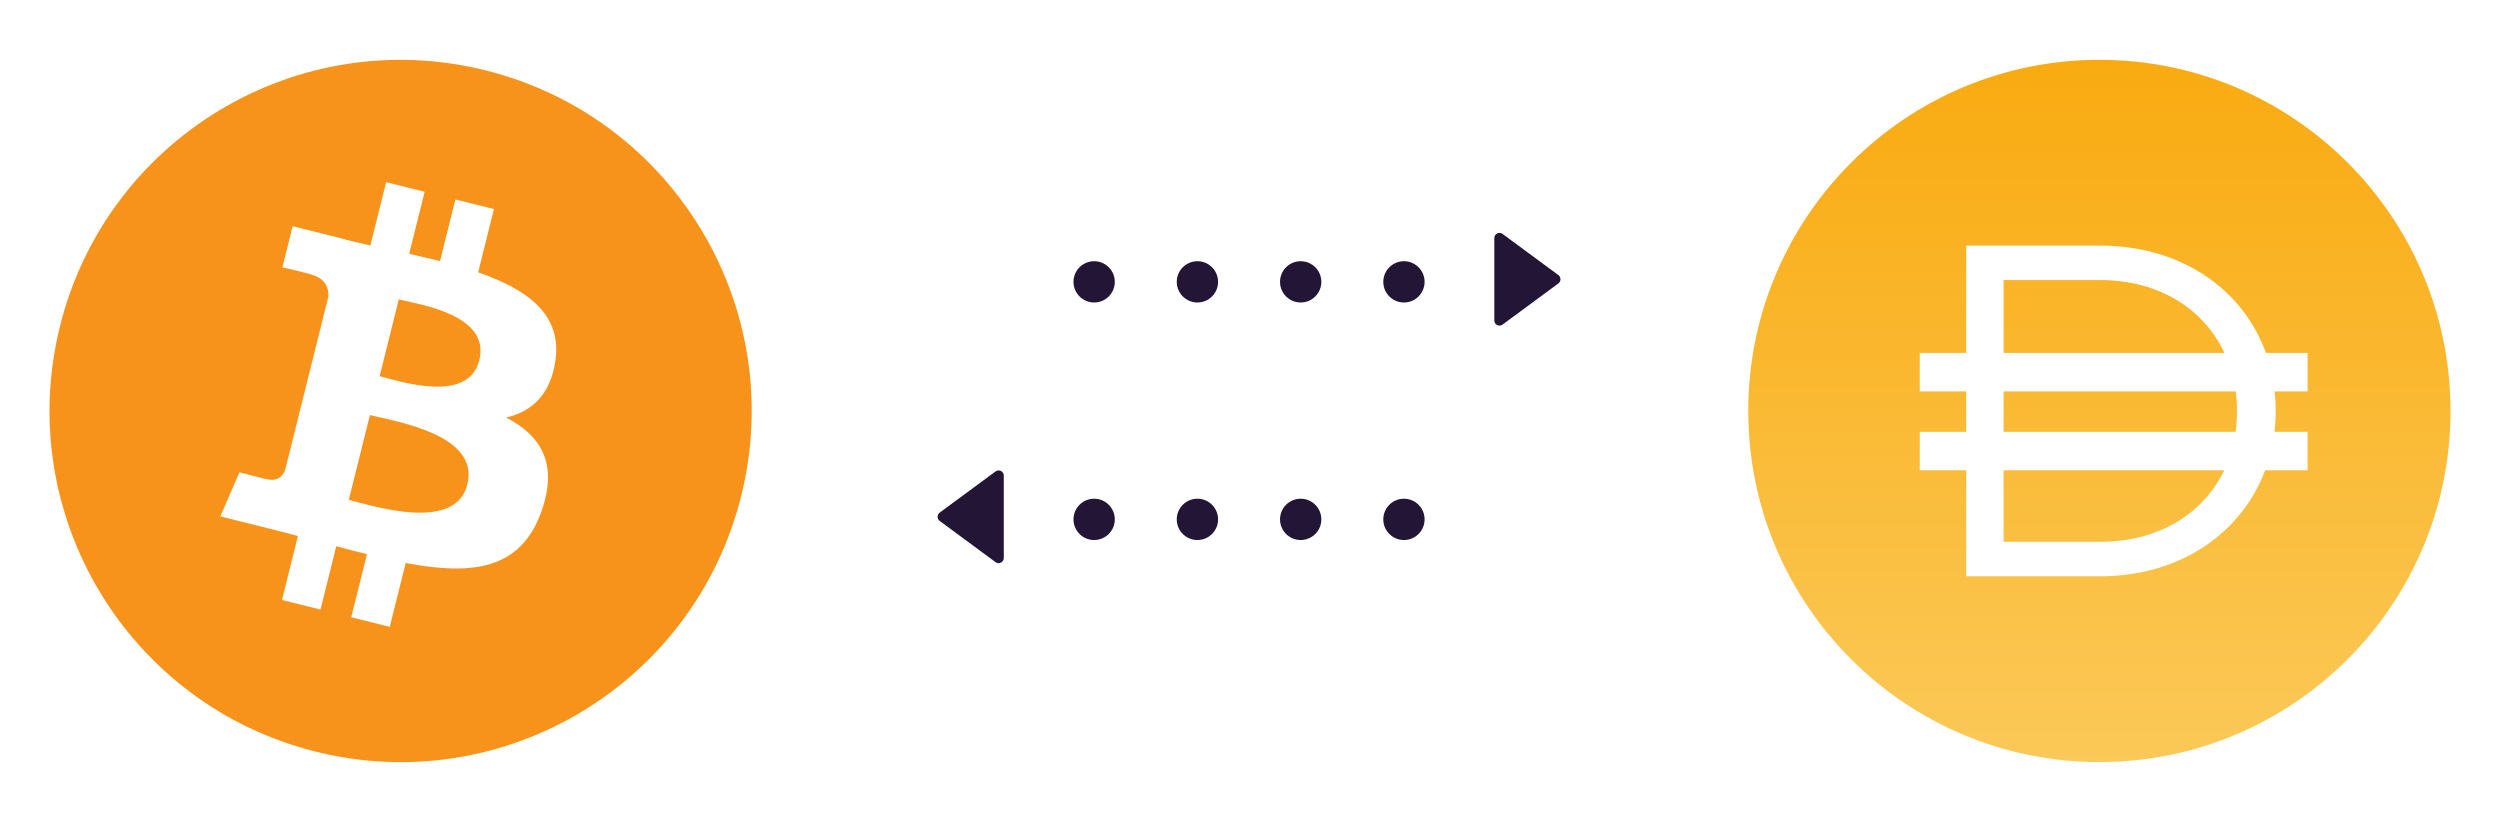 <svg width="101" height="33" viewBox="0 0 101 33" fill="none" xmlns="http://www.w3.org/2000/svg">
<g filter="url(#filter0_d_btc)">
<circle cx="84.815" cy="16.185" r="14.185" fill="url(#paint0_linear_btc)"/>
<path fill-rule="evenodd" clip-rule="evenodd" d="M79.435 9.505H84.839C88.126 9.505 90.617 11.272 91.544 13.842H93.227V15.396H91.898C91.924 15.642 91.938 15.892 91.938 16.146V16.184C91.938 16.47 91.921 16.751 91.888 17.027H93.227V18.581H91.512C90.561 21.116 88.088 22.865 84.839 22.865H79.435V18.581H77.558V17.027H79.435V15.396H77.558V13.842H79.435V9.505ZM80.946 18.581V21.471H84.839C87.241 21.471 89.026 20.314 89.857 18.581H80.946ZM90.319 17.027H80.946V15.396H90.322C90.357 15.653 90.374 15.916 90.374 16.184V16.222C90.374 16.497 90.356 16.765 90.319 17.027ZM84.839 10.897C87.252 10.897 89.042 12.085 89.868 13.842H80.946V10.897H84.839Z" fill="white"/>
</g>
<g filter="url(#filter1_d_btc)">
<path d="M29.945 19.619C28.05 27.218 20.353 31.844 12.752 29.948C5.154 28.054 0.529 20.356 2.425 12.756C4.319 5.155 12.016 0.53 19.615 2.425C27.215 4.319 31.84 12.018 29.945 19.619Z" fill="#F7931A"/>
<path d="M22.437 14.165C22.72 12.278 21.282 11.263 19.317 10.586L19.955 8.029L18.398 7.641L17.778 10.131C17.368 10.029 16.948 9.932 16.53 9.837L17.156 7.331L15.6 6.943L14.962 9.499C14.623 9.422 14.291 9.346 13.968 9.266L13.97 9.258L11.823 8.722L11.409 10.384C11.409 10.384 12.564 10.649 12.54 10.665C13.17 10.823 13.284 11.24 13.265 11.571L12.539 14.484C12.582 14.495 12.639 14.511 12.701 14.536C12.649 14.523 12.593 14.508 12.536 14.495L11.518 18.576C11.441 18.767 11.246 19.054 10.805 18.945C10.82 18.968 9.674 18.663 9.674 18.663L8.901 20.445L10.926 20.95C11.303 21.044 11.673 21.143 12.036 21.236L11.392 23.822L12.947 24.21L13.585 21.651C14.009 21.767 14.422 21.873 14.825 21.973L14.189 24.52L15.746 24.908L16.39 22.327C19.044 22.829 21.04 22.626 21.88 20.226C22.557 18.293 21.846 17.178 20.45 16.451C21.467 16.216 22.233 15.547 22.437 14.165ZM18.881 19.152C18.4 21.085 15.146 20.04 14.091 19.778L14.945 16.352C16 16.615 19.384 17.137 18.881 19.152ZM19.363 14.137C18.924 15.896 16.215 15.002 15.336 14.783L16.111 11.676C16.99 11.895 19.82 12.303 19.363 14.137Z" fill="white"/>
</g>
<path fill-rule="evenodd" clip-rule="evenodd" d="M62.959 11.45C63.072 11.367 63.072 11.198 62.959 11.114L60.703 9.45C60.565 9.348 60.37 9.447 60.37 9.618V12.947C60.37 13.118 60.565 13.216 60.703 13.114L62.959 11.45ZM45.038 11.387C45.038 11.848 44.664 12.221 44.203 12.221C43.743 12.221 43.369 11.848 43.369 11.387C43.369 10.926 43.743 10.553 44.203 10.553C44.664 10.553 45.038 10.926 45.038 11.387ZM49.21 11.387C49.21 11.848 48.836 12.221 48.376 12.221C47.915 12.221 47.541 11.848 47.541 11.387C47.541 10.926 47.915 10.553 48.376 10.553C48.836 10.553 49.21 10.926 49.21 11.387ZM52.547 12.221C53.008 12.221 53.382 11.848 53.382 11.387C53.382 10.926 53.008 10.553 52.547 10.553C52.087 10.553 51.713 10.926 51.713 11.387C51.713 11.848 52.087 12.221 52.547 12.221ZM57.554 11.387C57.554 11.848 57.18 12.221 56.719 12.221C56.259 12.221 55.885 11.848 55.885 11.387C55.885 10.926 56.259 10.553 56.719 10.553C57.18 10.553 57.554 10.926 57.554 11.387Z" fill="#231536"/>
<path fill-rule="evenodd" clip-rule="evenodd" d="M37.964 21.046C37.851 20.963 37.851 20.794 37.964 20.71L40.22 19.046C40.358 18.944 40.553 19.043 40.553 19.214V22.543C40.553 22.714 40.358 22.812 40.22 22.711L37.964 21.046ZM55.885 20.983C55.885 21.444 56.258 21.817 56.719 21.817C57.18 21.817 57.554 21.444 57.554 20.983C57.554 20.522 57.18 20.148 56.719 20.148C56.258 20.148 55.885 20.522 55.885 20.983ZM51.713 20.983C51.713 21.444 52.087 21.817 52.547 21.817C53.008 21.817 53.382 21.444 53.382 20.983C53.382 20.522 53.008 20.148 52.547 20.148C52.087 20.148 51.713 20.522 51.713 20.983ZM48.375 21.817C47.914 21.817 47.541 21.444 47.541 20.983C47.541 20.522 47.914 20.148 48.375 20.148C48.836 20.148 49.21 20.522 49.21 20.983C49.21 21.444 48.836 21.817 48.375 21.817ZM43.369 20.983C43.369 21.444 43.742 21.817 44.203 21.817C44.664 21.817 45.038 21.444 45.038 20.983C45.038 20.522 44.664 20.148 44.203 20.148C43.742 20.148 43.369 20.522 43.369 20.983Z" fill="#231536"/>
<defs>
<filter id="filter0_d_btc" x="68.961" y="0.748" width="31.707" height="31.707" filterUnits="userSpaceOnUse" color-interpolation-filters="sRGB">
<feFlood flood-opacity="0" result="BackgroundImageFix"/>
<feColorMatrix in="SourceAlpha" type="matrix" values="0 0 0 0 0 0 0 0 0 0 0 0 0 0 0 0 0 0 127 0"/>
<feOffset dy="0.417"/>
<feGaussianBlur stdDeviation="0.834"/>
<feColorMatrix type="matrix" values="0 0 0 0 0 0 0 0 0 0 0 0 0 0 0 0 0 0 0.25 0"/>
<feBlend mode="normal" in2="BackgroundImageFix" result="effect1_dropShadow"/>
<feBlend mode="normal" in="SourceGraphic" in2="effect1_dropShadow" result="shape"/>
</filter>
<filter id="filter1_d_btc" x="0.331" y="0.748" width="31.707" height="31.711" filterUnits="userSpaceOnUse" color-interpolation-filters="sRGB">
<feFlood flood-opacity="0" result="BackgroundImageFix"/>
<feColorMatrix in="SourceAlpha" type="matrix" values="0 0 0 0 0 0 0 0 0 0 0 0 0 0 0 0 0 0 127 0"/>
<feOffset dy="0.417"/>
<feGaussianBlur stdDeviation="0.834"/>
<feColorMatrix type="matrix" values="0 0 0 0 0 0 0 0 0 0 0 0 0 0 0 0 0 0 0.25 0"/>
<feBlend mode="normal" in2="BackgroundImageFix" result="effect1_dropShadow"/>
<feBlend mode="normal" in="SourceGraphic" in2="effect1_dropShadow" result="shape"/>
</filter>
<linearGradient id="paint0_linear_btc" x1="84.815" y1="-2.019" x2="84.815" y2="33.349" gradientUnits="userSpaceOnUse">
<stop stop-color="#F9A606"/>
<stop offset="1" stop-color="#FBCC5F"/>
</linearGradient>
</defs>
</svg>
